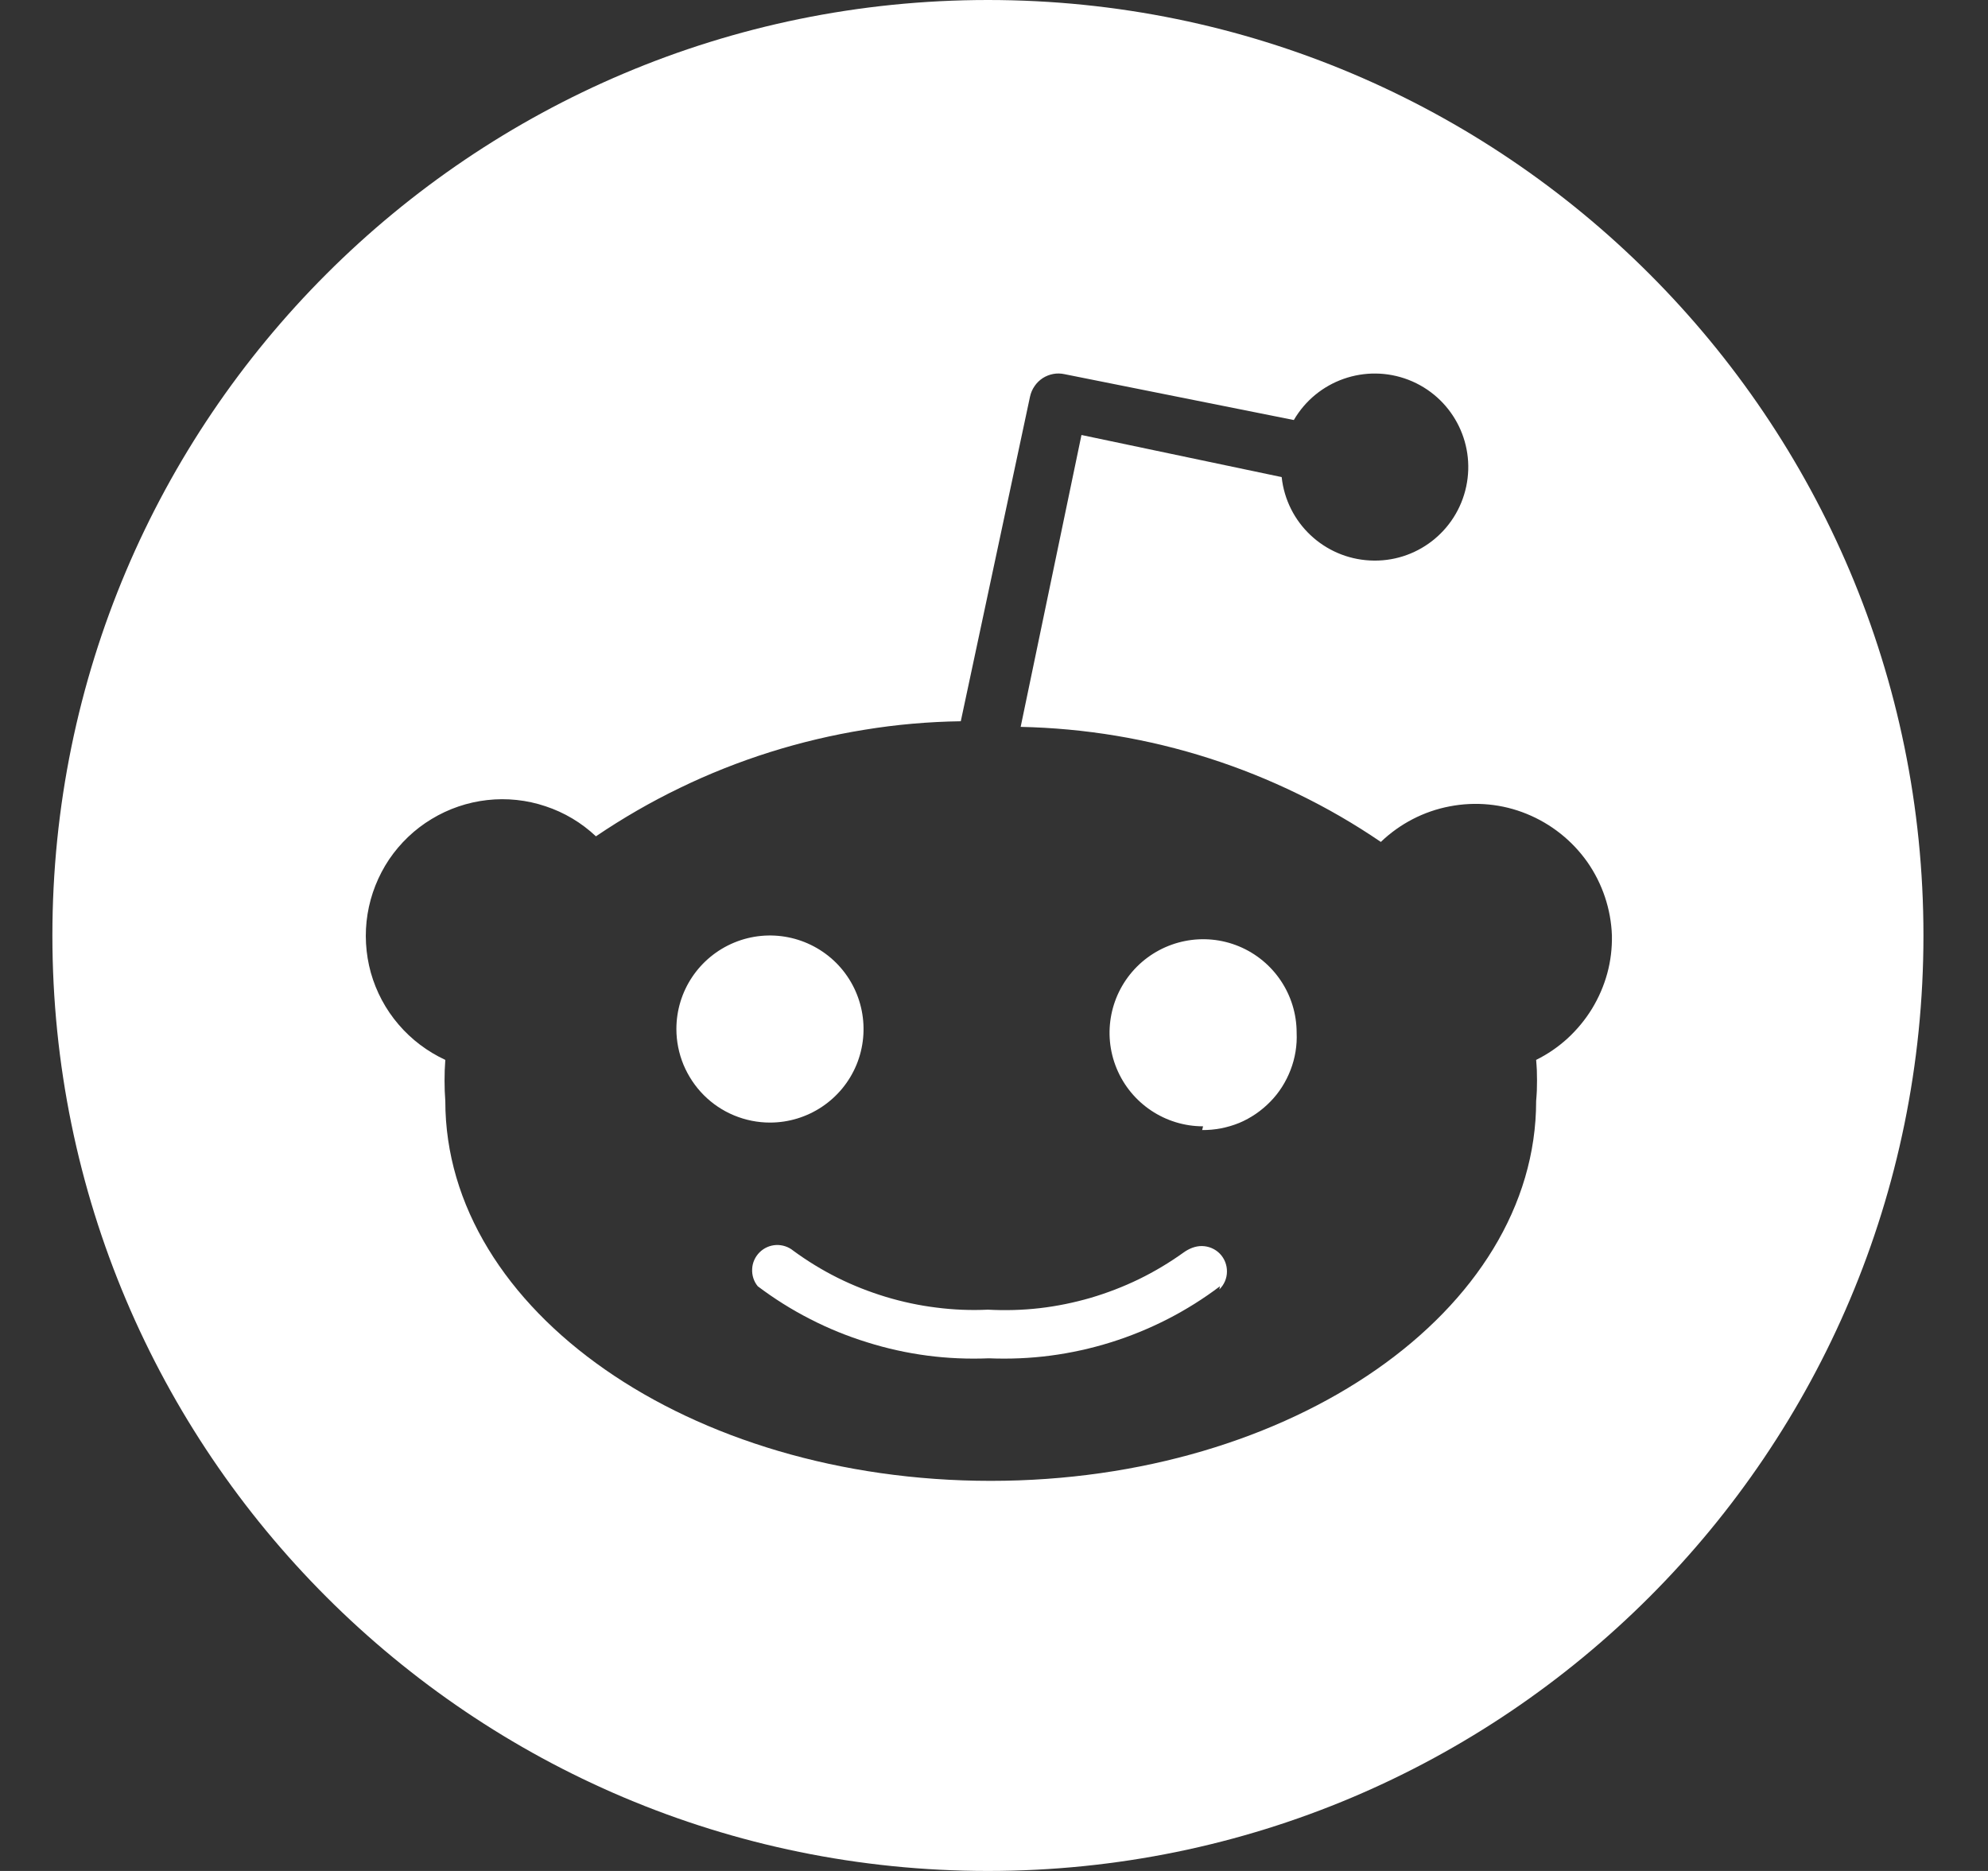 <svg width="17" height="16" viewBox="0 0 17 16" fill="none" xmlns="http://www.w3.org/2000/svg">
<rect x="0" y="0" width="17" height="16" fill="#333333" stroke="none"/>
<path d="M6.019 9.366C5.944 9.291 5.886 9.203 5.845 9.106C5.805 9.009 5.784 8.905 5.784 8.8C5.784 8.476 5.979 8.185 6.278 8.061C6.577 7.937 6.921 8.006 7.15 8.234C7.379 8.463 7.447 8.807 7.324 9.106C7.2 9.405 6.908 9.6 6.584 9.6C6.479 9.6 6.375 9.579 6.278 9.539C6.181 9.499 6.093 9.44 6.019 9.366Z" fill="white"/>
<path d="M10.492 10.875C10.492 10.932 10.468 10.987 10.427 11.027L10.432 11C10.292 11.106 10.142 11.2 9.986 11.28C9.672 11.441 9.333 11.547 8.983 11.593C8.808 11.616 8.632 11.623 8.456 11.616C8.281 11.623 8.104 11.616 7.93 11.593C7.755 11.57 7.583 11.532 7.415 11.479C7.247 11.427 7.084 11.361 6.927 11.28C6.77 11.2 6.621 11.106 6.48 11C6.446 10.959 6.429 10.906 6.432 10.852C6.434 10.799 6.457 10.748 6.495 10.71C6.533 10.672 6.583 10.65 6.637 10.647C6.69 10.645 6.743 10.662 6.784 10.696C6.904 10.784 7.03 10.861 7.162 10.927C7.294 10.993 7.432 11.047 7.573 11.09C7.715 11.133 7.86 11.164 8.006 11.182C8.153 11.201 8.301 11.207 8.448 11.2C8.596 11.208 8.744 11.204 8.892 11.187C9.039 11.17 9.184 11.14 9.326 11.099C9.468 11.057 9.606 11.004 9.74 10.939C9.873 10.874 10 10.798 10.12 10.712C10.167 10.678 10.222 10.655 10.279 10.656C10.336 10.657 10.391 10.68 10.431 10.721C10.471 10.762 10.493 10.818 10.492 10.875Z" fill="white"/>
<path d="M10.597 9.603C10.496 9.644 10.389 9.665 10.28 9.664L10.288 9.632C9.965 9.632 9.673 9.437 9.549 9.138C9.425 8.839 9.494 8.495 9.723 8.266C9.952 8.038 10.296 7.969 10.595 8.093C10.893 8.217 11.088 8.508 11.088 8.832C11.093 8.94 11.075 9.049 11.036 9.15C10.997 9.251 10.939 9.344 10.863 9.421C10.787 9.499 10.697 9.561 10.597 9.603Z" fill="white"/>
<path fill-rule="evenodd" clip-rule="evenodd" d="M16.448 8C16.448 12.418 12.867 16 8.448 16C4.03 16 0.448 12.418 0.448 8C0.448 3.582 4.03 0 8.448 0C12.867 0 16.448 3.582 16.448 8ZM13.744 8.325C13.773 8.219 13.786 8.11 13.784 8C13.776 7.775 13.703 7.557 13.574 7.372C13.444 7.188 13.264 7.045 13.055 6.96C12.847 6.875 12.618 6.853 12.396 6.896C12.175 6.938 11.971 7.044 11.808 7.2C11.582 7.046 11.346 6.909 11.1 6.79C10.608 6.55 10.084 6.382 9.544 6.292C9.274 6.247 9.002 6.222 8.728 6.216L9.248 3.72L10.96 4.08C11.002 4.471 11.322 4.773 11.715 4.793C12.107 4.814 12.456 4.546 12.538 4.161C12.62 3.777 12.411 3.39 12.044 3.248C11.677 3.107 11.262 3.252 11.064 3.592L9.104 3.2C9.072 3.193 9.039 3.192 9.007 3.198C8.975 3.204 8.944 3.216 8.916 3.234C8.889 3.252 8.865 3.275 8.847 3.302C8.828 3.329 8.815 3.36 8.808 3.392L8.216 6.168C7.94 6.172 7.664 6.196 7.391 6.241C7.118 6.285 6.848 6.349 6.584 6.432C6.321 6.515 6.063 6.617 5.814 6.738C5.565 6.858 5.325 6.997 5.096 7.152C4.973 7.036 4.826 6.948 4.665 6.895C4.505 6.841 4.334 6.823 4.166 6.842C3.998 6.861 3.836 6.916 3.691 7.004C3.546 7.091 3.422 7.21 3.327 7.35C3.233 7.491 3.17 7.65 3.143 7.817C3.116 7.984 3.126 8.155 3.171 8.318C3.217 8.481 3.298 8.633 3.408 8.761C3.518 8.89 3.655 8.993 3.808 9.064C3.806 9.093 3.804 9.123 3.803 9.152C3.801 9.211 3.801 9.269 3.803 9.328C3.804 9.357 3.806 9.387 3.808 9.416C3.808 11.208 5.896 12.664 8.472 12.664C11.048 12.664 13.136 11.208 13.136 9.416C13.139 9.387 13.14 9.357 13.142 9.328C13.144 9.269 13.144 9.211 13.142 9.152C13.14 9.123 13.139 9.093 13.136 9.064C13.235 9.015 13.325 8.953 13.406 8.879C13.487 8.804 13.557 8.719 13.614 8.626C13.671 8.532 13.715 8.431 13.744 8.325Z" fill="white"/>
</svg>
